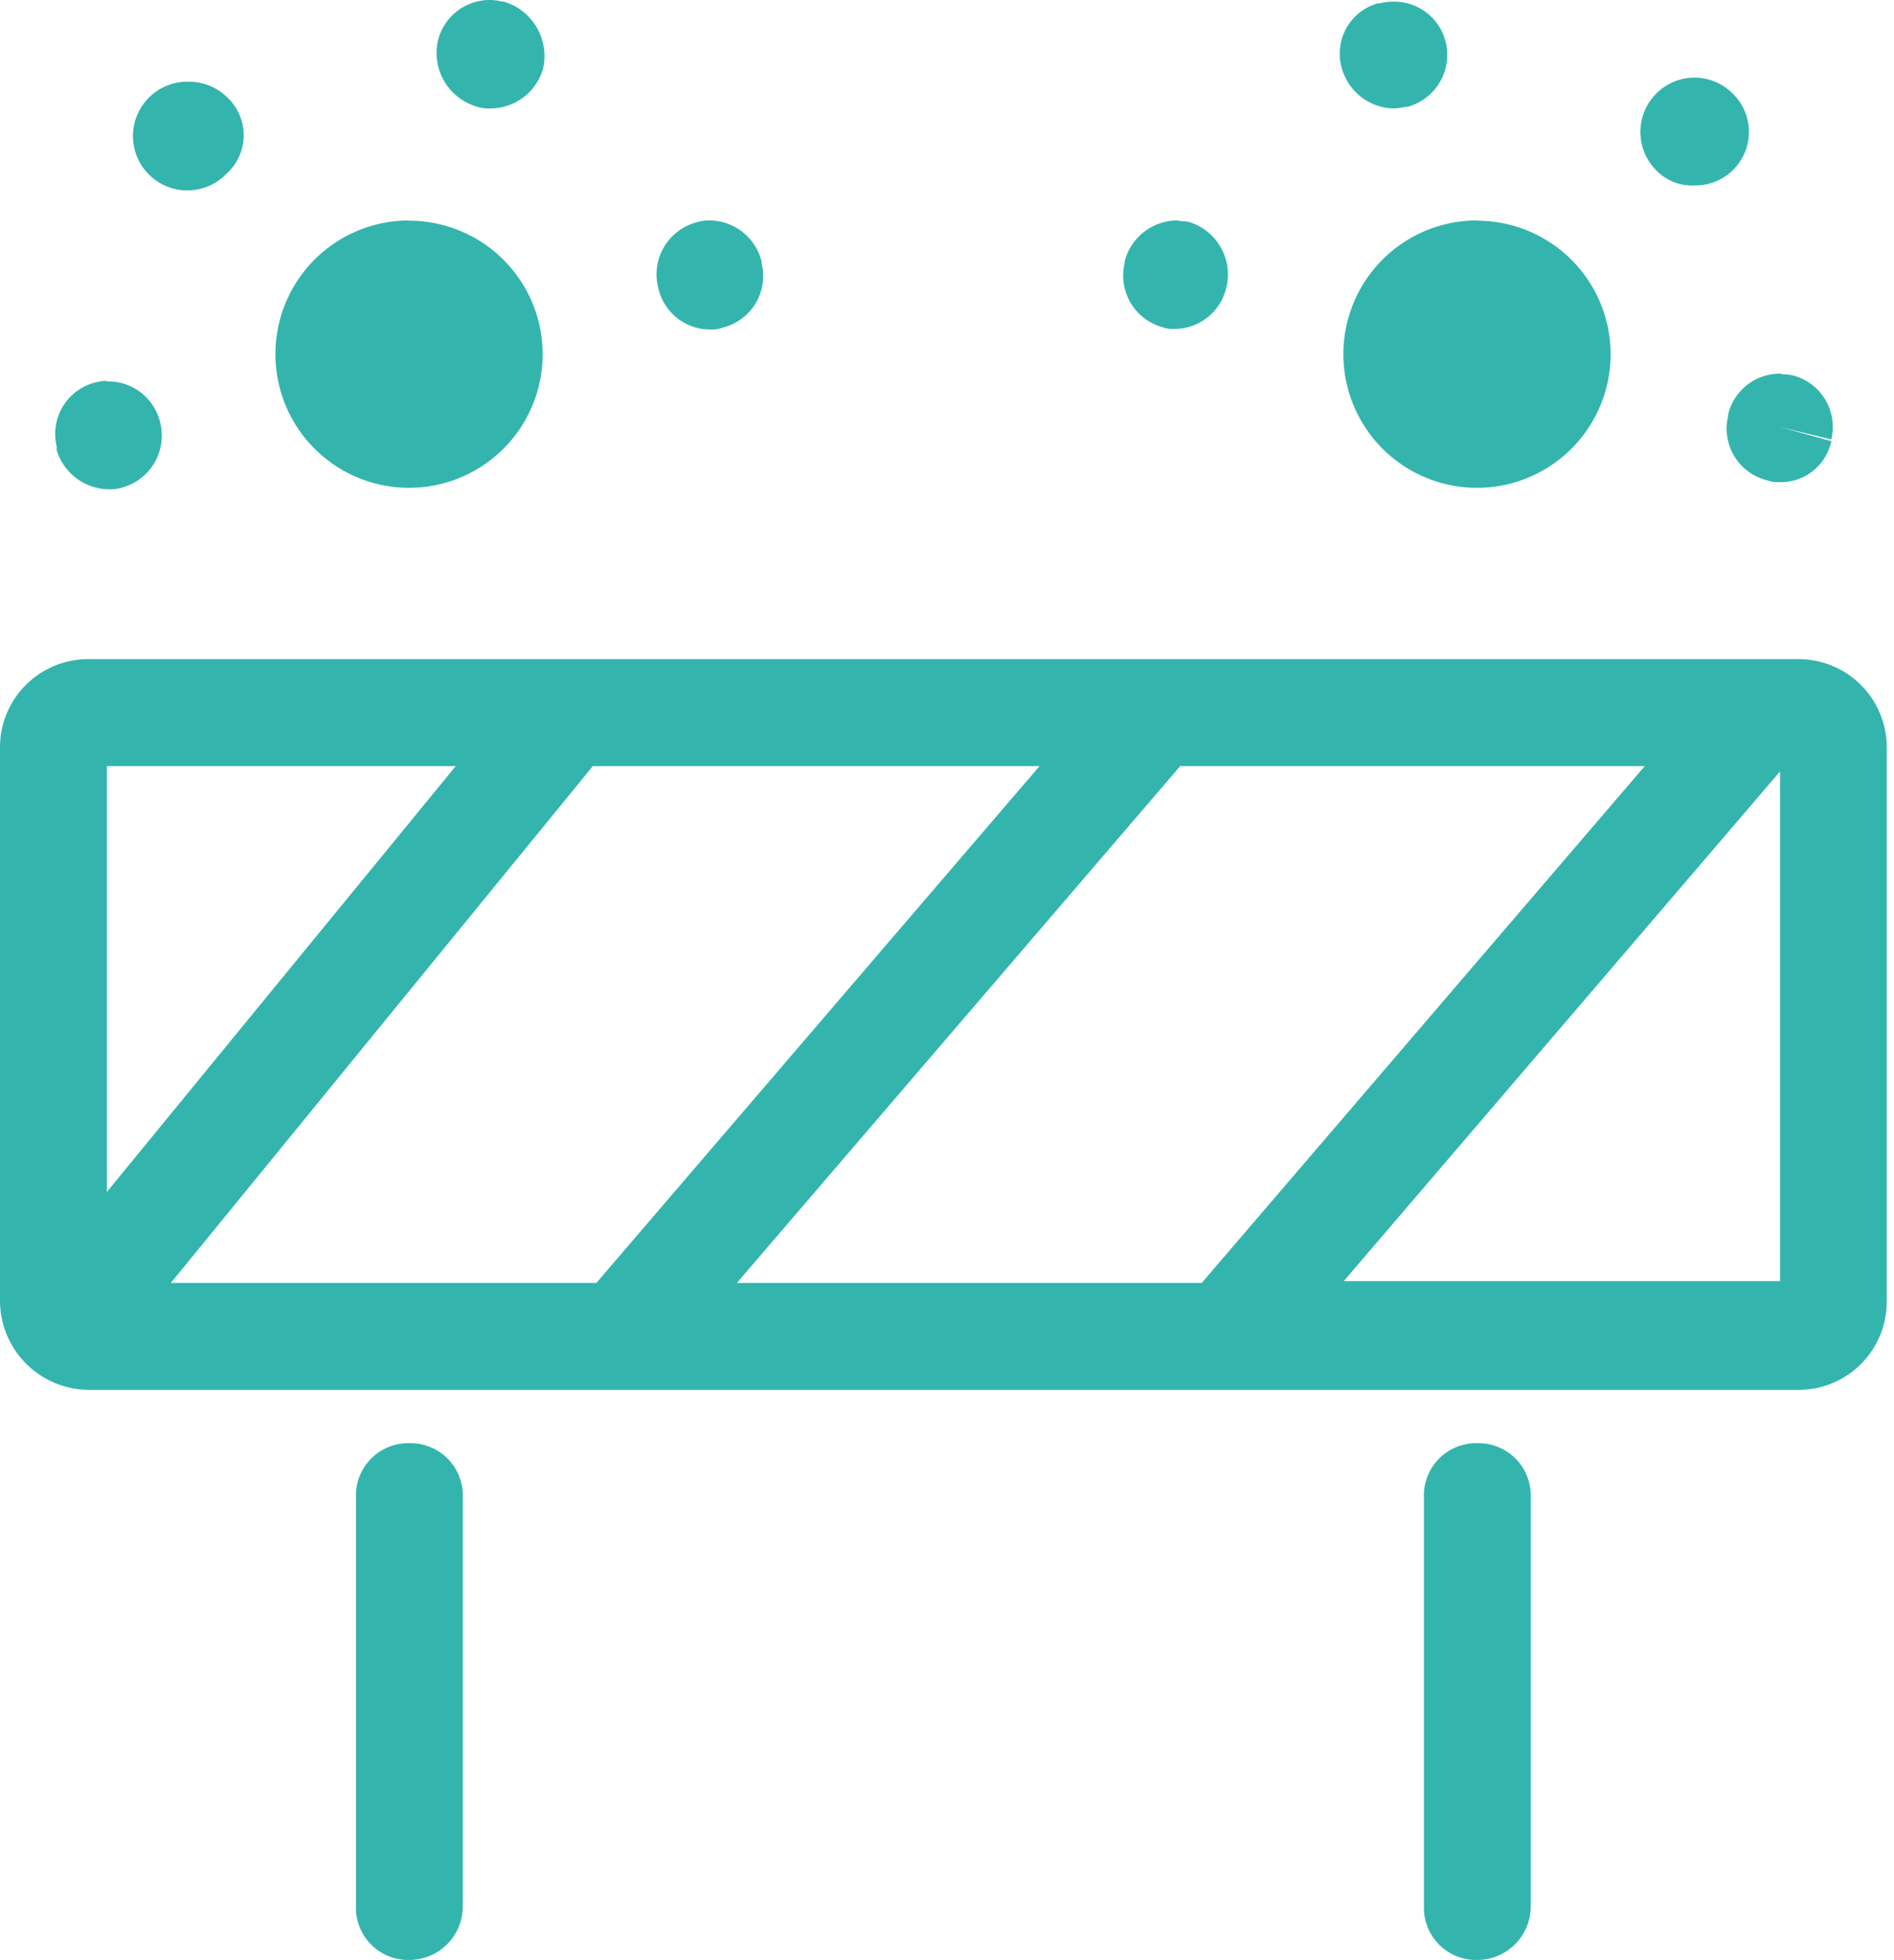<svg xmlns="http://www.w3.org/2000/svg" id="prefix__picto-chantier-select" width="29" height="30" viewBox="0 0 29 30">
    <path id="prefix__picto_chantier" d="M18.523 12.812a.816.816 0 0 0-.818.624.856.856 0 0 0 .6 1.009.6.6 0 0 0 .218.027.843.843 0 0 0 .79-.6.87.87 0 0 0-.6-1.036h-.028a.8.8 0 0 0-.162-.024zm13.763.026a.871.871 0 0 0-.164.025h-.027a.8.8 0 0 0-.545 1.009.843.843 0 0 0 .791.6c.082 0 .163-.027.218-.027a.825.825 0 0 0 .572-1.009.814.814 0 0 0-.845-.597zM36.922 14a.832.832 0 0 0-.549 1.432.757.757 0 0 0 .572.218.819.819 0 0 0 .573-1.418.833.833 0 0 0-.596-.232zm-23.022.063a.832.832 0 1 0 .558 1.418l.028-.027a.791.791 0 0 0 0-1.145.827.827 0 0 0-.586-.246zm7.916 2.123a.754.754 0 0 0-.163.032.825.825 0 0 0-.572 1.009.812.812 0 0 0 .79.628.464.464 0 0 0 .191-.028.813.813 0 0 0 .6-.982v-.027a.829.829 0 0 0-.843-.632zm-4.551 0a2.046 2.046 0 1 0 2.044 2.046 2.045 2.045 0 0 0-2.041-2.042zm16.352 0a2.046 2.046 0 1 0 2.044 2.046 2.045 2.045 0 0 0-2.04-2.042zm-4.57 0a.835.835 0 0 0-.826.623v.027a.818.818 0 0 0 .573.982.463.463 0 0 0 .191.028.812.812 0 0 0 .79-.628.837.837 0 0 0-.572-1.009.723.723 0 0 0-.153-.014zm9.231 2.345a.816.816 0 0 0-.818.624v.027a.814.814 0 0 0 .6.982.462.462 0 0 0 .19.027.79.79 0 0 0 .79-.627l-.79-.218.79.191a.813.813 0 0 0-.6-.982.8.8 0 0 0-.159-.015zm-25.647.109a.8.8 0 0 0-.163.023.813.813 0 0 0-.6.982v.055a.843.843 0 0 0 .791.6.6.6 0 0 0 .218-.028.825.825 0 0 0 .572-1.009.816.816 0 0 0-.814-.613zm-.268 4.26A1.35 1.35 0 0 0 11 24.265v8.455a1.367 1.367 0 0 0 1.363 1.364h26.163a1.35 1.35 0 0 0 1.363-1.364v-8.455a1.35 1.35 0 0 0-1.363-1.365zm.273 1.637h5.342l-5.342 6.518zm7.441 0h6.84l-6.786 7.91h-6.515zm8.994 0h7.113l-6.784 7.91h-7.117zm9.184.082v7.8h-6.68zM17.268 34.9a.8.8 0 0 0-.818.818v6.273a.8.8 0 0 0 .818.818.82.82 0 0 0 .818-.818V35.72a.8.8 0 0 0-.818-.82zm16.352 0a.8.8 0 0 0-.818.818v6.273a.8.8 0 0 0 .818.818.82.82 0 0 0 .818-.818V35.72a.8.8 0 0 0-.817-.82z" data-name="picto chantier" transform="translate(-11 -12.812)" style="fill:#33b5ae"/>
</svg>
